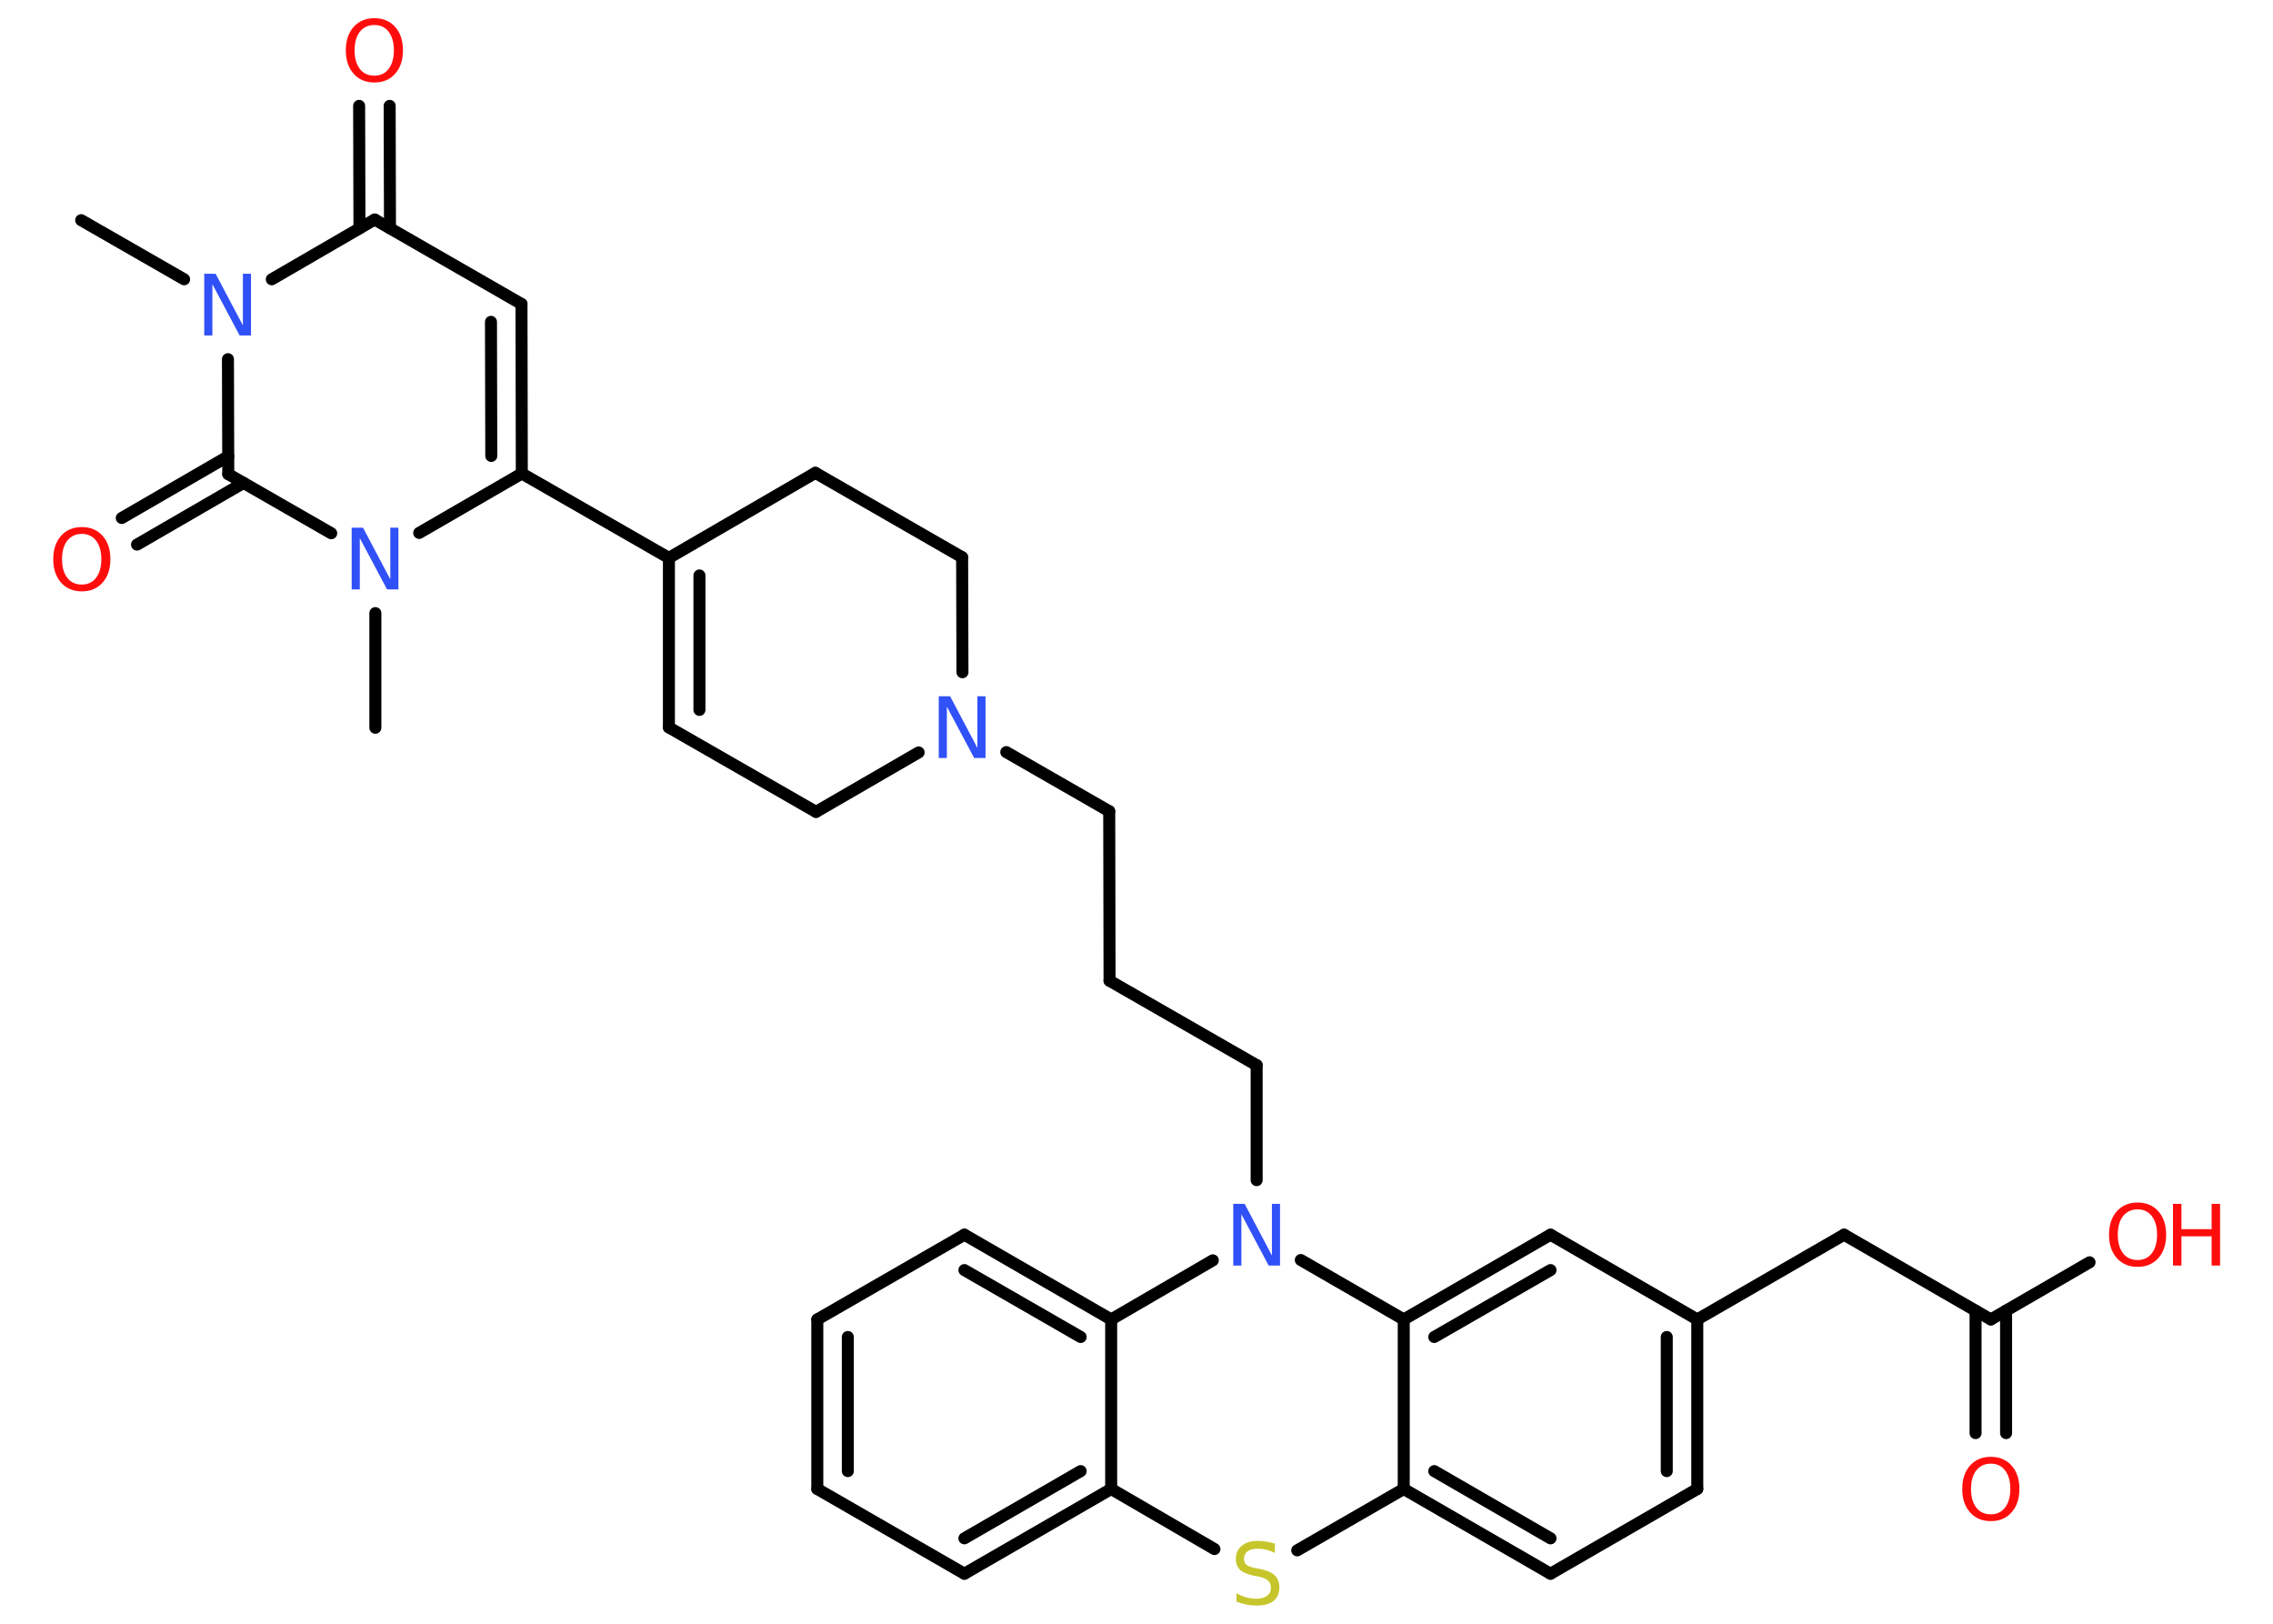 <?xml version='1.0' encoding='UTF-8'?>
<!DOCTYPE svg PUBLIC "-//W3C//DTD SVG 1.1//EN" "http://www.w3.org/Graphics/SVG/1.1/DTD/svg11.dtd">
<svg version='1.2' xmlns='http://www.w3.org/2000/svg' xmlns:xlink='http://www.w3.org/1999/xlink' width='70.0mm' height='50.0mm' viewBox='0 0 70.0 50.0'>
  <desc>Generated by the Chemistry Development Kit (http://github.com/cdk)</desc>
  <g stroke-linecap='round' stroke-linejoin='round' stroke='#000000' stroke-width='.37' fill='#FF0D0D'>
    <rect x='.0' y='.0' width='70.0' height='50.0' fill='#FFFFFF' stroke='none'/>
    <g id='mol1' class='mol'>
      <line id='mol1bnd1' class='bond' x1='11.56' y1='22.41' x2='11.56' y2='18.88'/>
      <line id='mol1bnd2' class='bond' x1='12.91' y1='16.41' x2='16.07' y2='14.58'/>
      <line id='mol1bnd3' class='bond' x1='16.07' y1='14.58' x2='20.6' y2='17.18'/>
      <g id='mol1bnd4' class='bond'>
        <line x1='20.6' y1='17.18' x2='20.6' y2='22.4'/>
        <line x1='21.54' y1='17.72' x2='21.54' y2='21.86'/>
      </g>
      <line id='mol1bnd5' class='bond' x1='20.6' y1='22.4' x2='25.13' y2='25.0'/>
      <line id='mol1bnd6' class='bond' x1='25.13' y1='25.0' x2='28.29' y2='23.17'/>
      <line id='mol1bnd7' class='bond' x1='30.99' y1='23.16' x2='34.16' y2='24.98'/>
      <line id='mol1bnd8' class='bond' x1='34.16' y1='24.98' x2='34.17' y2='30.2'/>
      <line id='mol1bnd9' class='bond' x1='34.17' y1='30.2' x2='38.7' y2='32.8'/>
      <line id='mol1bnd10' class='bond' x1='38.7' y1='32.8' x2='38.7' y2='36.34'/>
      <line id='mol1bnd11' class='bond' x1='37.35' y1='38.81' x2='34.22' y2='40.63'/>
      <g id='mol1bnd12' class='bond'>
        <line x1='34.22' y1='40.63' x2='29.7' y2='38.02'/>
        <line x1='33.28' y1='41.17' x2='29.7' y2='39.11'/>
      </g>
      <line id='mol1bnd13' class='bond' x1='29.7' y1='38.02' x2='25.17' y2='40.63'/>
      <g id='mol1bnd14' class='bond'>
        <line x1='25.17' y1='40.63' x2='25.17' y2='45.85'/>
        <line x1='26.11' y1='41.17' x2='26.11' y2='45.3'/>
      </g>
      <line id='mol1bnd15' class='bond' x1='25.17' y1='45.85' x2='29.7' y2='48.46'/>
      <g id='mol1bnd16' class='bond'>
        <line x1='29.7' y1='48.46' x2='34.22' y2='45.85'/>
        <line x1='29.7' y1='47.37' x2='33.28' y2='45.3'/>
      </g>
      <line id='mol1bnd17' class='bond' x1='34.22' y1='40.63' x2='34.22' y2='45.85'/>
      <line id='mol1bnd18' class='bond' x1='34.22' y1='45.85' x2='37.4' y2='47.7'/>
      <line id='mol1bnd19' class='bond' x1='39.95' y1='47.74' x2='43.23' y2='45.85'/>
      <g id='mol1bnd20' class='bond'>
        <line x1='43.23' y1='45.85' x2='47.75' y2='48.46'/>
        <line x1='44.17' y1='45.3' x2='47.75' y2='47.37'/>
      </g>
      <line id='mol1bnd21' class='bond' x1='47.75' y1='48.46' x2='52.27' y2='45.85'/>
      <g id='mol1bnd22' class='bond'>
        <line x1='52.27' y1='45.85' x2='52.27' y2='40.63'/>
        <line x1='51.33' y1='45.3' x2='51.33' y2='41.17'/>
      </g>
      <line id='mol1bnd23' class='bond' x1='52.27' y1='40.63' x2='56.79' y2='38.02'/>
      <line id='mol1bnd24' class='bond' x1='56.79' y1='38.02' x2='61.31' y2='40.63'/>
      <g id='mol1bnd25' class='bond'>
        <line x1='61.78' y1='40.36' x2='61.78' y2='44.13'/>
        <line x1='60.84' y1='40.36' x2='60.84' y2='44.13'/>
      </g>
      <line id='mol1bnd26' class='bond' x1='61.31' y1='40.63' x2='64.35' y2='38.87'/>
      <line id='mol1bnd27' class='bond' x1='52.27' y1='40.63' x2='47.75' y2='38.02'/>
      <g id='mol1bnd28' class='bond'>
        <line x1='47.75' y1='38.02' x2='43.23' y2='40.63'/>
        <line x1='47.75' y1='39.11' x2='44.17' y2='41.17'/>
      </g>
      <line id='mol1bnd29' class='bond' x1='43.23' y1='45.85' x2='43.23' y2='40.63'/>
      <line id='mol1bnd30' class='bond' x1='40.06' y1='38.8' x2='43.23' y2='40.63'/>
      <line id='mol1bnd31' class='bond' x1='29.64' y1='20.7' x2='29.63' y2='17.16'/>
      <line id='mol1bnd32' class='bond' x1='29.63' y1='17.16' x2='25.11' y2='14.56'/>
      <line id='mol1bnd33' class='bond' x1='20.6' y1='17.18' x2='25.11' y2='14.56'/>
      <g id='mol1bnd34' class='bond'>
        <line x1='16.07' y1='14.58' x2='16.06' y2='9.36'/>
        <line x1='15.13' y1='14.04' x2='15.12' y2='9.91'/>
      </g>
      <line id='mol1bnd35' class='bond' x1='16.06' y1='9.36' x2='11.54' y2='6.76'/>
      <g id='mol1bnd36' class='bond'>
        <line x1='11.07' y1='7.03' x2='11.06' y2='3.26'/>
        <line x1='12.01' y1='7.03' x2='12.0' y2='3.26'/>
      </g>
      <line id='mol1bnd37' class='bond' x1='11.54' y1='6.76' x2='8.37' y2='8.6'/>
      <line id='mol1bnd38' class='bond' x1='5.67' y1='8.6' x2='2.5' y2='6.78'/>
      <line id='mol1bnd39' class='bond' x1='7.02' y1='11.06' x2='7.03' y2='14.6'/>
      <line id='mol1bnd40' class='bond' x1='10.2' y1='16.42' x2='7.03' y2='14.6'/>
      <g id='mol1bnd41' class='bond'>
        <line x1='7.5' y1='14.87' x2='4.22' y2='16.77'/>
        <line x1='7.03' y1='14.05' x2='3.75' y2='15.95'/>
      </g>
      <path id='mol1atm2' class='atom' d='M10.84 16.25h.34l.84 1.59v-1.59h.25v1.9h-.35l-.84 -1.58v1.58h-.25v-1.9z' stroke='none' fill='#3050F8'/>
      <path id='mol1atm7' class='atom' d='M28.92 21.44h.34l.84 1.59v-1.59h.25v1.9h-.35l-.84 -1.58v1.58h-.25v-1.9z' stroke='none' fill='#3050F8'/>
      <path id='mol1atm11' class='atom' d='M37.99 37.07h.34l.84 1.59v-1.59h.25v1.9h-.35l-.84 -1.58v1.58h-.25v-1.9z' stroke='none' fill='#3050F8'/>
      <path id='mol1atm18' class='atom' d='M39.26 47.57v.25q-.14 -.07 -.27 -.1q-.13 -.03 -.25 -.03q-.21 .0 -.32 .08q-.11 .08 -.11 .23q.0 .12 .08 .19q.08 .06 .29 .1l.16 .03q.28 .06 .42 .19q.14 .14 .14 .37q.0 .27 -.18 .42q-.18 .14 -.54 .14q-.13 .0 -.29 -.03q-.15 -.03 -.31 -.09v-.26q.16 .09 .31 .13q.15 .04 .29 .04q.22 .0 .34 -.09q.12 -.09 .12 -.25q.0 -.14 -.09 -.22q-.09 -.08 -.28 -.12l-.16 -.03q-.29 -.06 -.42 -.18q-.13 -.12 -.13 -.34q.0 -.25 .18 -.4q.18 -.15 .49 -.15q.13 .0 .27 .02q.14 .02 .28 .07z' stroke='none' fill='#C6C62C'/>
      <path id='mol1atm25' class='atom' d='M61.31 45.07q-.28 .0 -.45 .21q-.16 .21 -.16 .57q.0 .36 .16 .57q.16 .21 .45 .21q.28 .0 .44 -.21q.16 -.21 .16 -.57q.0 -.36 -.16 -.57q-.16 -.21 -.44 -.21zM61.31 44.86q.4 .0 .64 .27q.24 .27 .24 .72q.0 .45 -.24 .72q-.24 .27 -.64 .27q-.4 .0 -.64 -.27q-.24 -.27 -.24 -.72q.0 -.45 .24 -.72q.24 -.27 .64 -.27z' stroke='none'/>
      <g id='mol1atm26' class='atom'>
        <path d='M65.83 37.24q-.28 .0 -.45 .21q-.16 .21 -.16 .57q.0 .36 .16 .57q.16 .21 .45 .21q.28 .0 .44 -.21q.16 -.21 .16 -.57q.0 -.36 -.16 -.57q-.16 -.21 -.44 -.21zM65.83 37.03q.4 .0 .64 .27q.24 .27 .24 .72q.0 .45 -.24 .72q-.24 .27 -.64 .27q-.4 .0 -.64 -.27q-.24 -.27 -.24 -.72q.0 -.45 .24 -.72q.24 -.27 .64 -.27z' stroke='none'/>
        <path d='M66.92 37.07h.26v.78h.93v-.78h.26v1.9h-.26v-.9h-.93v.9h-.26v-1.9z' stroke='none'/>
      </g>
      <path id='mol1atm33' class='atom' d='M11.53 .77q-.28 .0 -.45 .21q-.16 .21 -.16 .57q.0 .36 .16 .57q.16 .21 .45 .21q.28 .0 .44 -.21q.16 -.21 .16 -.57q.0 -.36 -.16 -.57q-.16 -.21 -.44 -.21zM11.53 .56q.4 .0 .64 .27q.24 .27 .24 .72q.0 .45 -.24 .72q-.24 .27 -.64 .27q-.4 .0 -.64 -.27q-.24 -.27 -.24 -.72q.0 -.45 .24 -.72q.24 -.27 .64 -.27z' stroke='none'/>
      <path id='mol1atm34' class='atom' d='M6.3 8.43h.34l.84 1.59v-1.59h.25v1.9h-.35l-.84 -1.58v1.58h-.25v-1.9z' stroke='none' fill='#3050F8'/>
      <path id='mol1atm37' class='atom' d='M2.52 16.44q-.28 .0 -.45 .21q-.16 .21 -.16 .57q.0 .36 .16 .57q.16 .21 .45 .21q.28 .0 .44 -.21q.16 -.21 .16 -.57q.0 -.36 -.16 -.57q-.16 -.21 -.44 -.21zM2.52 16.23q.4 .0 .64 .27q.24 .27 .24 .72q.0 .45 -.24 .72q-.24 .27 -.64 .27q-.4 .0 -.64 -.27q-.24 -.27 -.24 -.72q.0 -.45 .24 -.72q.24 -.27 .64 -.27z' stroke='none'/>
    </g>
  </g>
</svg>
